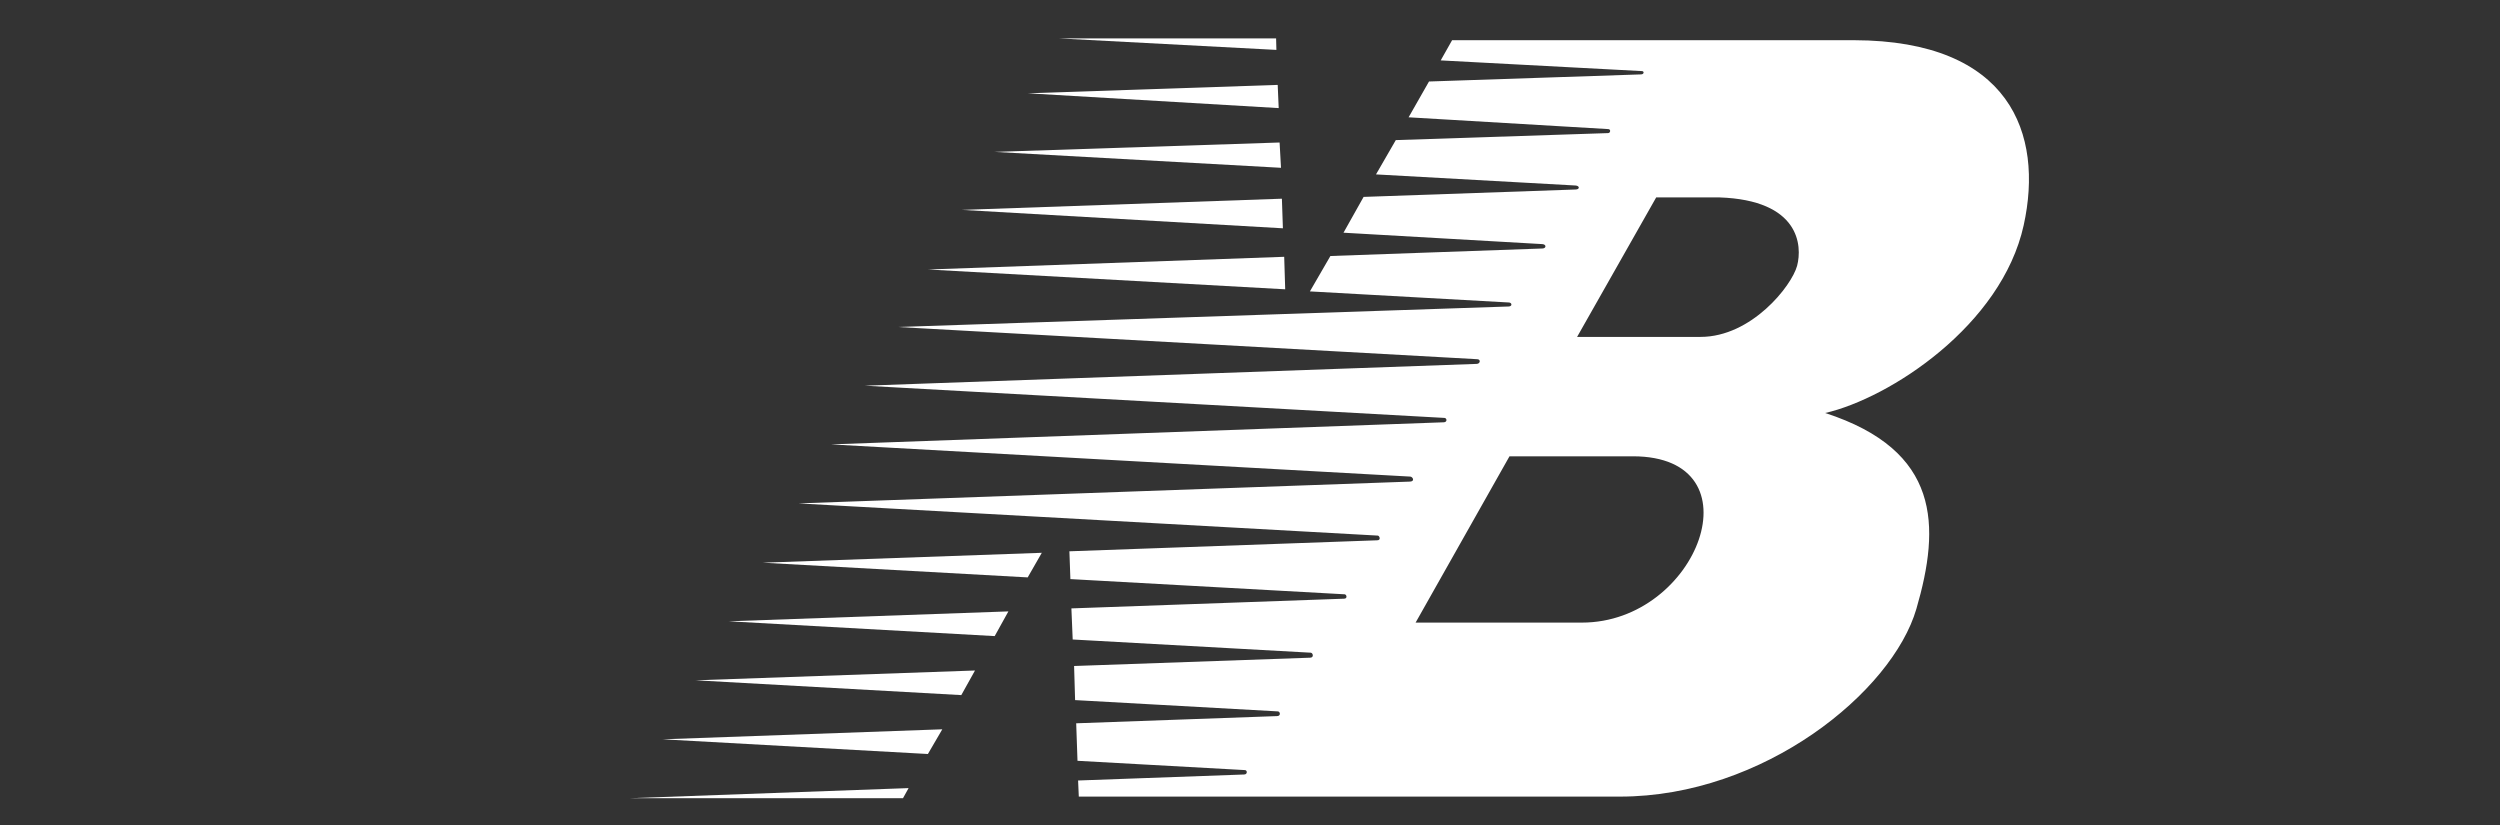 <?xml version="1.0" encoding="utf-8"?>
<!-- Generator: Adobe Illustrator 26.1.0, SVG Export Plug-In . SVG Version: 6.00 Build 0)  -->
<svg version="1.1" id="Capa_1" xmlns="http://www.w3.org/2000/svg" xmlns:xlink="http://www.w3.org/1999/xlink" x="0px" y="0px"
	 viewBox="0 0 2500 825.1" style="enable-background:new 0 0 2500 825.1;" xml:space="preserve">
<rect x="0" y="0" width="2500" height="825.1" fill="#333333" stroke="none"/>
<style type="text/css">
	.st0{fill-rule:evenodd;clip-rule:evenodd;fill:#FFFFFF;}
</style>
<g>
	<path class="st0" d="M1041.8,552.8l-279,9.9l264.9,14.7L1041.8,552.8z M1008.4,611.4l-279.6,9.9l265.9,14.8L1008.4,611.4
		L1008.4,611.4z M975,670.5l-279.3,9.8l265.6,14.8L975,670.5z M942.3,729.3l-279.6,10L927.9,754L942.3,729.3z M1284.2,256.8
		l-356.1,12.7l357.1,19.8L1284.2,256.8L1284.2,256.8z M1281.9,198.7L962,209.9l320.9,18.4L1281.9,198.7L1281.9,198.7z M1279.6,142.5
		l-285,9.4l286.4,15.9L1279.6,142.5z M1277.7,84.9l-249.8,8.4l250.8,14.8L1277.7,84.9z M1276.1,38.4h-217.3l217.6,11.5L1276.1,38.4z
		 M908.6,788.1l-279,10.1H903L908.6,788.1z"/>
	<path class="st0" d="M1854.1,40.2h-402l-11.4,20.2l201.2,10.7c2.4,0,2.4,3.3-1,3.3L1429,81.5l-20.4,35.8l199.8,11.8
		c2.7,0.3,2,4-0.3,4l-212.3,7l-19.8,34.3l199.5,11.1c4.4,0.3,4.4,4,0,4l-211.9,7.4l-20.1,35.8l198.8,11.4c4.4,0.3,4,4.4,0,4.4
		l-211.9,7.5l-20.5,35.4l199.2,11.1c3,0.3,3.4,4-0.7,4L897.8,327l579.4,32.2c3.7,0,3.3,4.7-0.7,4.7l-611.6,21.8l579.4,32.2
		c2.7,0,3.3,4.4-0.7,4.4L831,444.4l579.4,32.2c2.4,0.3,4.7,4.7-0.3,5l-611.6,21.8l579.4,32.2c1.7,0.3,3.3,4.7-0.7,4.7l-307.8,11
		l1,27.8l274.3,15.2c2,0.3,3,4.4-0.7,4.4l-272.6,9.7l1.3,31.1l238.1,13.2c2.3,0.3,3.3,5-0.7,5l-236,8.3l1,34.1l202.9,11.3
		c2.3,0.3,3,4.7-1,4.7l-200.8,7.2l1.3,37.5l167.6,9.3c2.4,0.3,2.4,4.4-1,4.4l-166,6l0.7,16.1H1620c143.5,0,272.2-104.6,296.4-187.8
		c24.2-83.1,24.2-158.3-91.2-195.8c64.4-14.8,176.4-87.4,198.5-187.8C2043.8,133.8,2010.3,40.6,1854.1,40.2L1854.1,40.2z
		 M1581.9,622.6h-166.3l93.9-166.3h123.4C1760.2,456.3,1698.5,622.6,1581.9,622.6z M1797.1,265.8c-5.4,20.1-45.6,71.1-96.6,71.1
		h-123.4l79.1-139.5h63C1799.8,200.1,1802.4,245.7,1797.1,265.8L1797.1,265.8z"/>
</g>
</svg>
